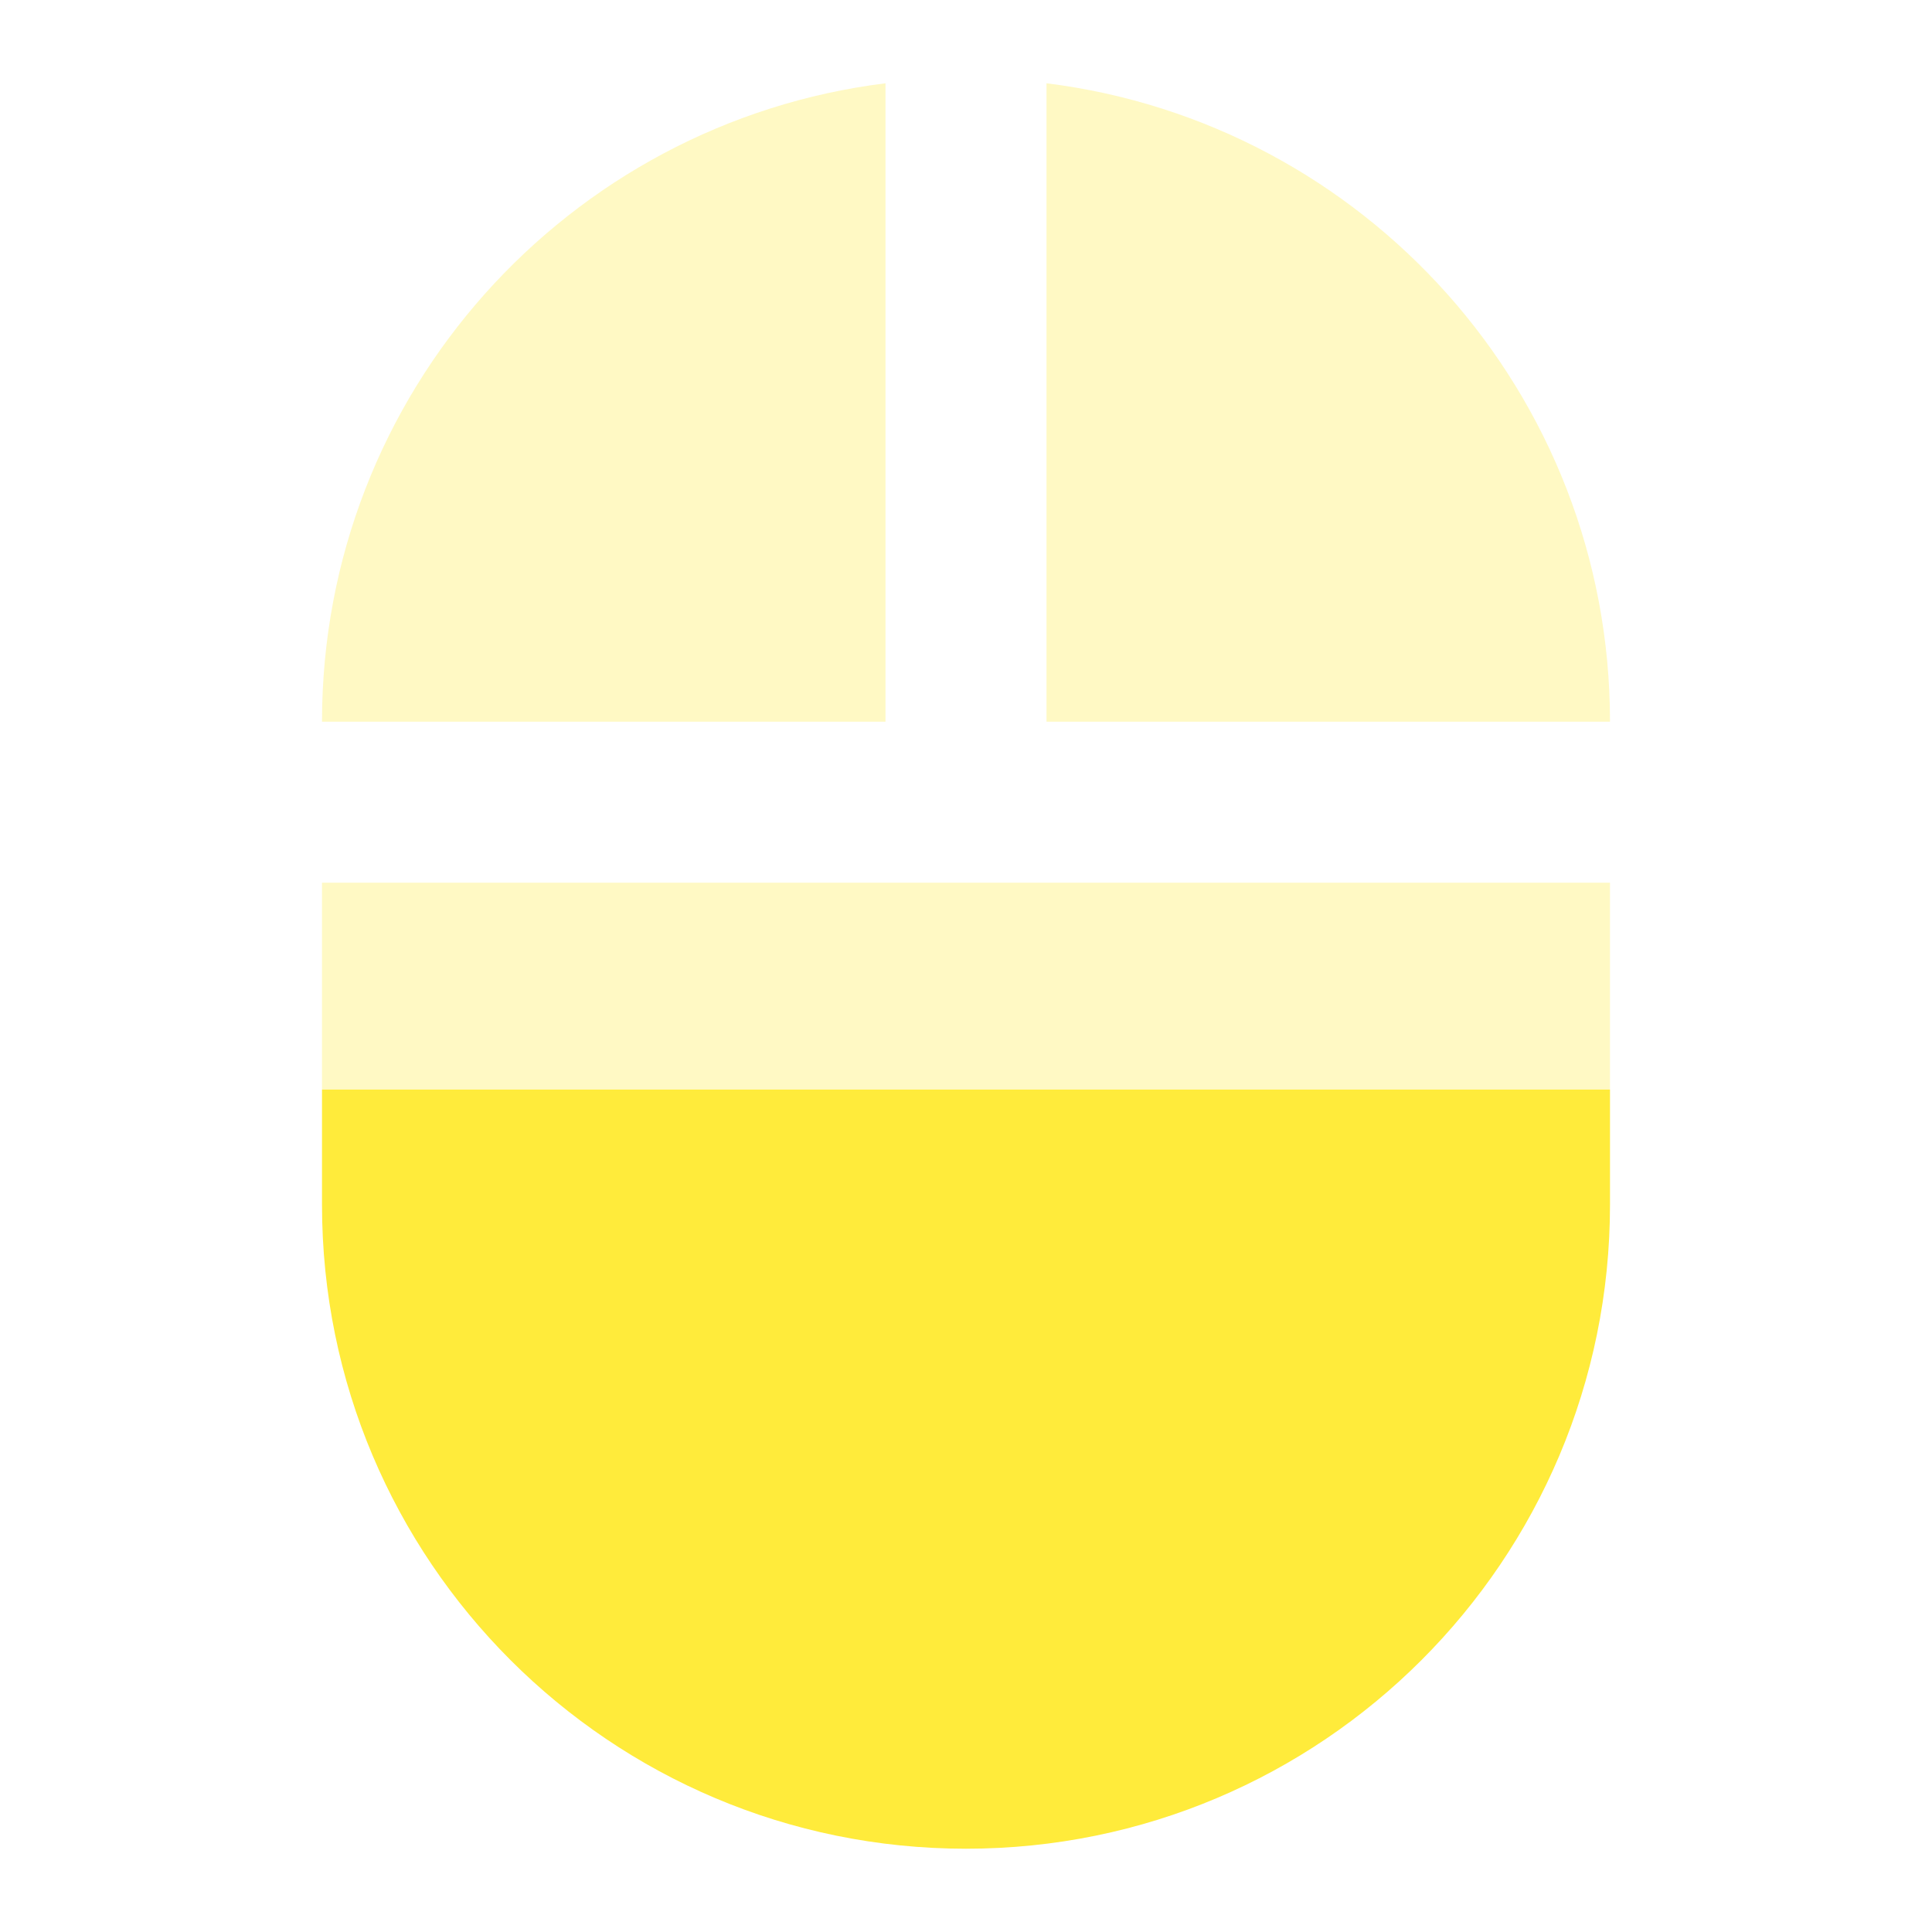 <svg xmlns="http://www.w3.org/2000/svg" viewBox="0 0 48 48" fill="#FFEB3B"><path d="m22 2.069c-7.89.98-14 7.701-14 15.861h14v-15.861m4 0v15.861h14c0-8.16-6.11-14.881-14-15.861m-18 19.861v5.139h32v-5.139h-32z" opacity=".3"/><path d="m8 27.07v2.861c0 8.84 7.16 16 16 16 8.84 0 16-7.16 16-16v-2.861h-32"/></svg>
